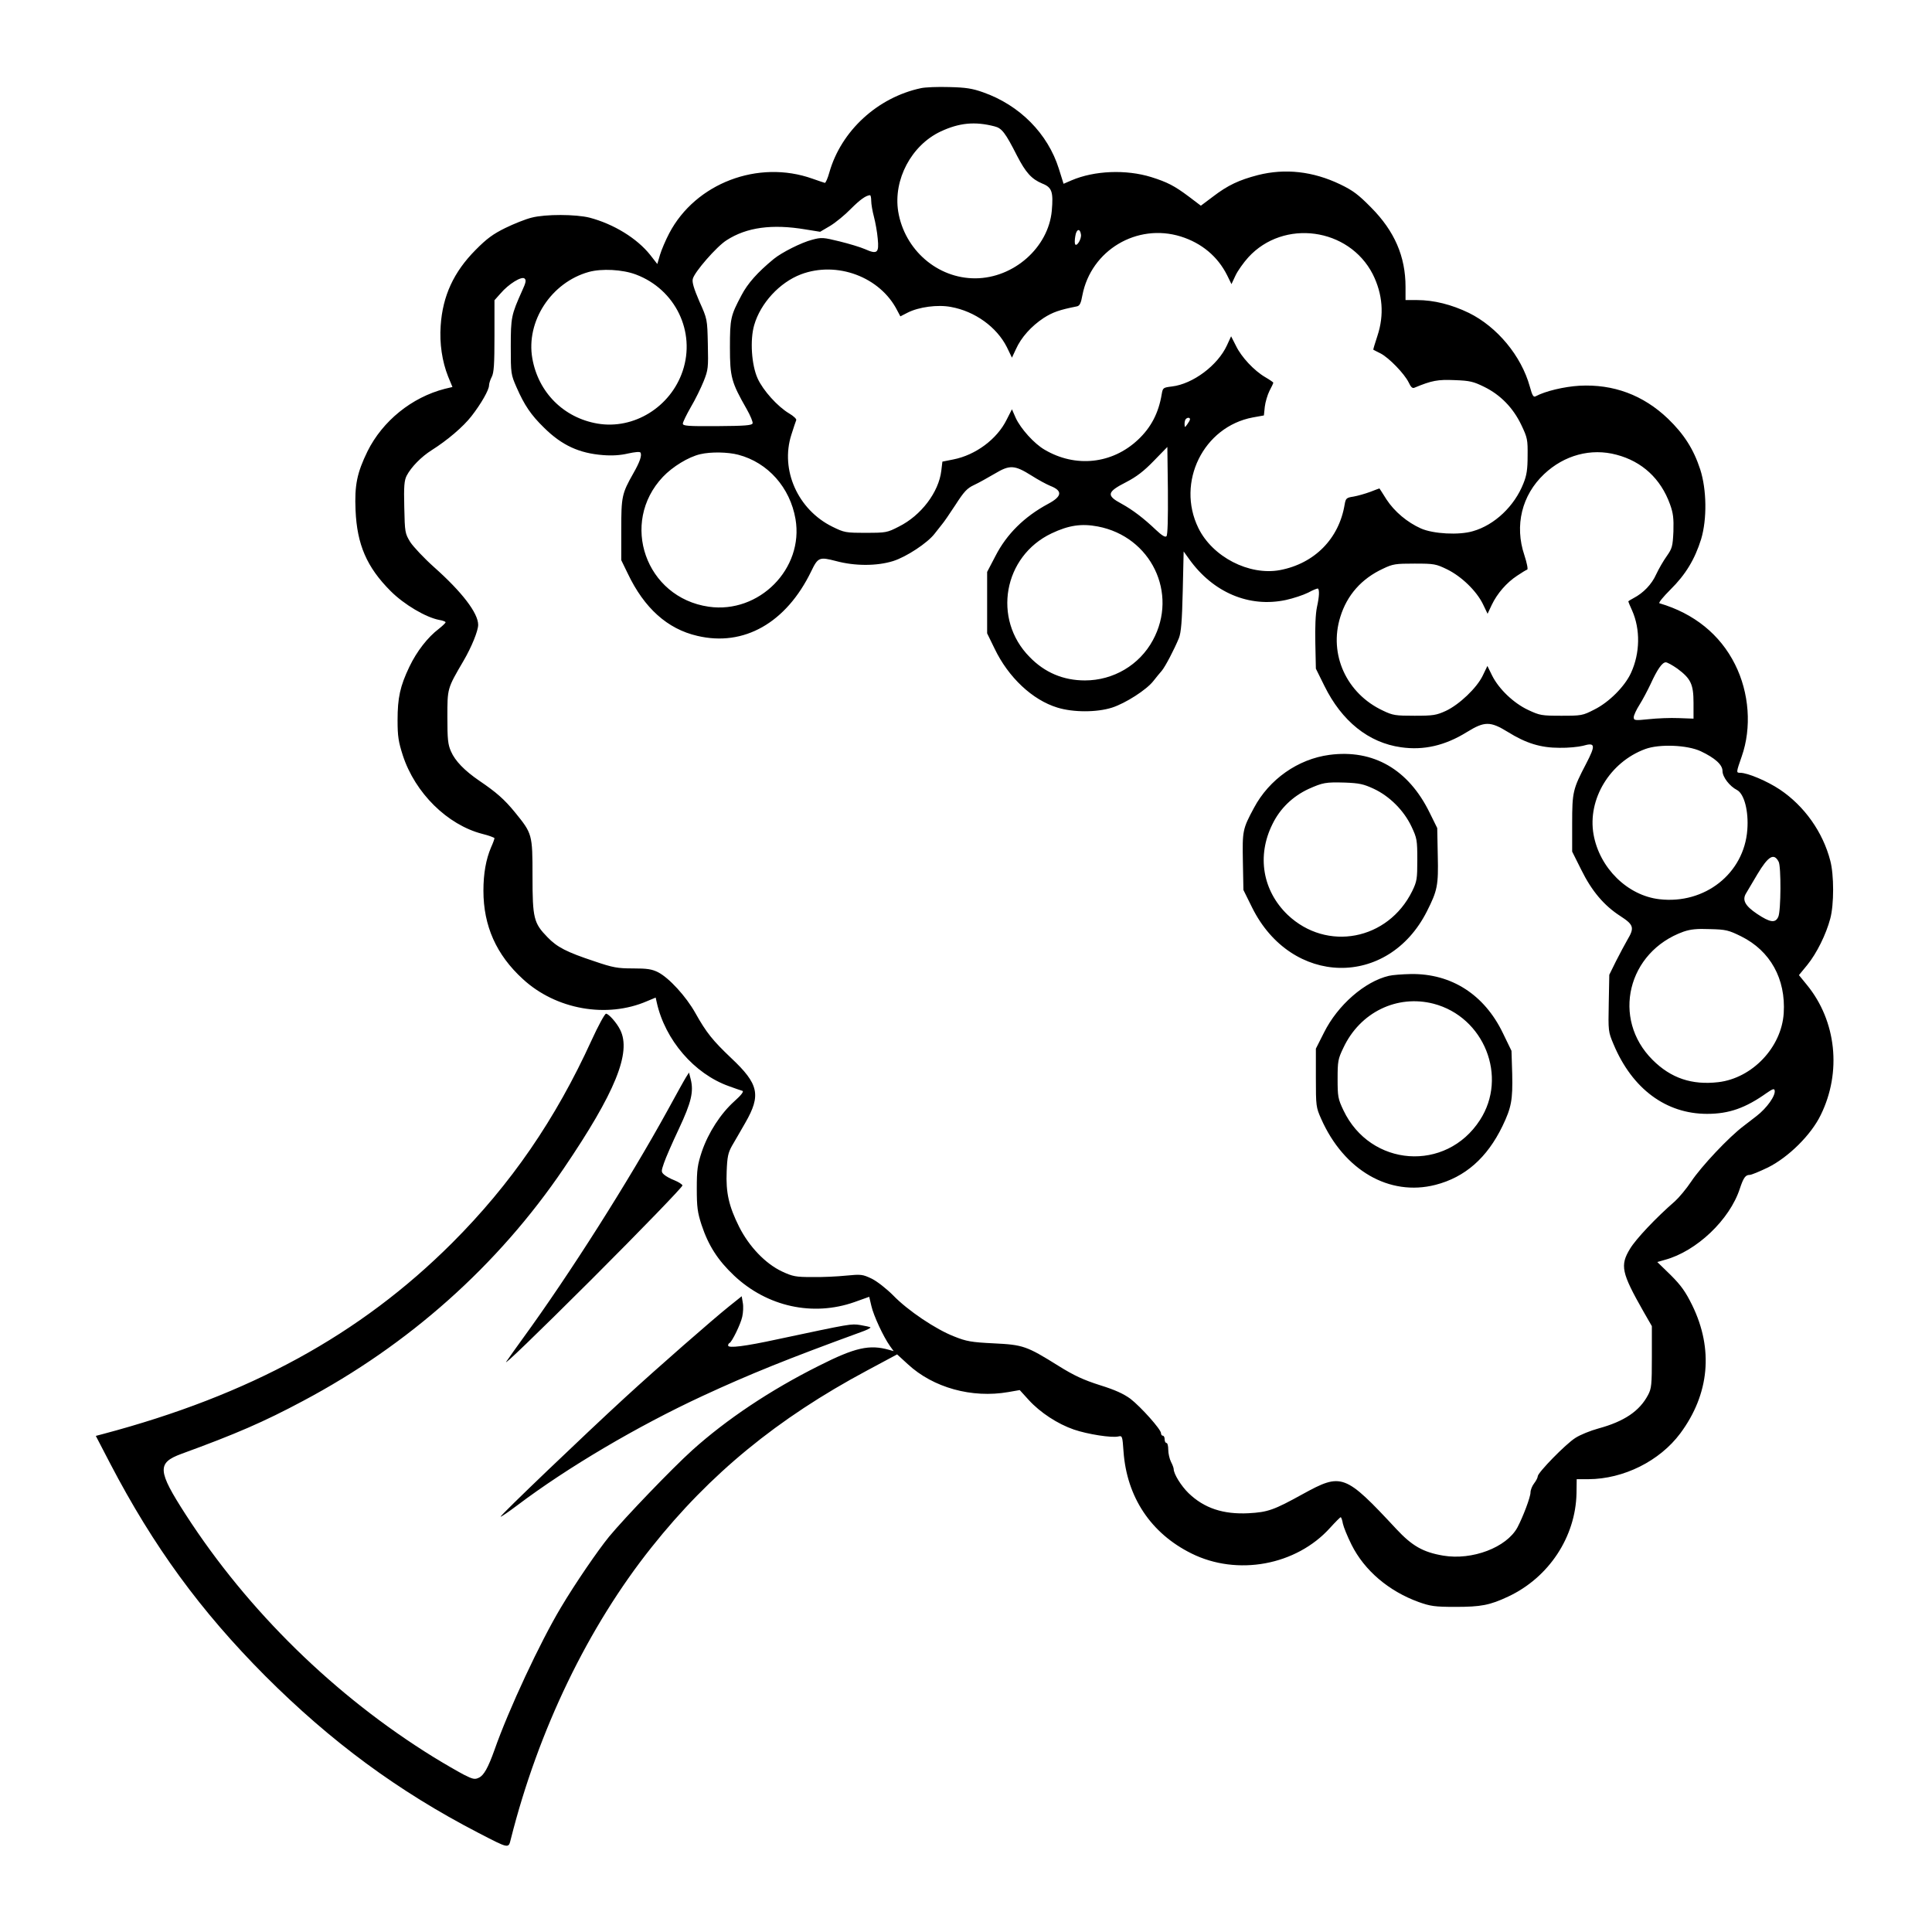 <?xml version="1.0" standalone="no"?>
<!DOCTYPE svg PUBLIC "-//W3C//DTD SVG 20010904//EN"
 "http://www.w3.org/TR/2001/REC-SVG-20010904/DTD/svg10.dtd">
<svg version="1.0" xmlns="http://www.w3.org/2000/svg"
 width="2048pt" height="2048pt" viewBox="0 0 2048 2048"
 preserveAspectRatio="xMidYMid meet">
<g transform="translate(0,2048) scale(0.192,-0.192)"
fill="#000000" stroke="none">
<path d="M5085 10180 c-240 -51 -441 -236 -506 -465 -9 -33 -21 -59 -25 -58
-5 1 -36 12 -68 23 -300 107 -646 -25 -791 -301 -20 -38 -43 -92 -51 -119
l-15 -51 -39 50 c-73 92 -202 171 -335 206 -76 19 -243 20 -320 0 -33 -8 -98
-34 -145 -57 -67 -33 -102 -58 -165 -122 -120 -121 -181 -253 -192 -417 -7
-99 8 -198 41 -281 l24 -58 -42 -10 c-183 -47 -344 -178 -427 -345 -58 -119
-72 -187 -66 -325 8 -190 62 -315 194 -447 74 -74 194 -145 268 -159 19 -3 35
-9 35 -13 0 -4 -17 -20 -37 -36 -61 -46 -122 -124 -163 -210 -51 -107 -65
-170 -65 -295 0 -89 5 -119 29 -194 68 -208 246 -383 438 -433 37 -9 68 -21
68 -24 0 -4 -8 -27 -19 -51 -28 -66 -42 -144 -42 -239 0 -194 71 -354 218
-488 182 -168 463 -218 685 -122 l48 20 6 -27 c46 -207 207 -394 398 -462 33
-12 67 -24 75 -26 9 -3 -6 -23 -44 -57 -76 -68 -144 -173 -180 -278 -24 -73
-28 -99 -28 -204 0 -103 4 -132 26 -200 38 -115 90 -196 180 -281 183 -172
435 -227 665 -146 l81 29 12 -51 c12 -53 66 -169 102 -220 l21 -29 -25 7
c-109 31 -188 13 -388 -88 -268 -134 -510 -296 -699 -466 -113 -102 -372 -372
-459 -477 -62 -76 -187 -258 -266 -391 -115 -192 -288 -562 -367 -787 -35 -98
-59 -141 -86 -153 -22 -11 -33 -9 -84 17 -32 17 -107 60 -167 97 -542 335
-1024 806 -1368 1339 -156 242 -159 285 -23 335 299 109 456 177 671 292 584
310 1076 748 1439 1283 285 420 375 641 312 766 -19 39 -64 89 -78 89 -7 0
-43 -66 -80 -147 -199 -436 -444 -793 -770 -1119 -508 -507 -1118 -840 -1929
-1055 l-38 -10 79 -152 c240 -460 499 -814 856 -1173 363 -363 732 -636 1176
-866 172 -89 167 -88 180 -36 152 603 427 1173 778 1613 321 404 695 711 1189
975 l166 89 59 -54 c140 -130 354 -189 555 -154 l63 11 50 -55 c63 -69 159
-132 249 -163 76 -26 210 -47 246 -38 21 5 22 2 28 -83 18 -252 151 -452 375
-563 253 -126 579 -66 766 142 29 32 55 58 58 58 3 0 9 -16 12 -35 4 -19 25
-71 48 -117 71 -142 205 -256 370 -316 65 -23 88 -27 203 -27 141 0 190 9 292
57 224 105 372 329 377 570 l1 78 65 0 c194 1 393 100 507 253 161 217 184
465 66 707 -37 75 -61 109 -119 167 l-74 72 42 12 c174 47 358 221 414 394 20
60 31 75 54 75 10 0 55 19 101 41 114 57 238 180 291 289 117 237 87 520 -76
719 l-44 54 46 56 c52 64 104 169 127 256 21 78 21 241 0 320 -41 158 -143
302 -279 393 -69 46 -177 92 -218 92 -23 0 -23 1 8 90 56 159 42 352 -37 509
-82 164 -226 281 -417 337 -7 2 20 35 61 76 83 82 134 166 169 278 33 110 31
273 -5 385 -37 113 -90 195 -178 280 -137 131 -302 192 -489 182 -85 -5 -189
-30 -241 -58 -13 -7 -19 3 -33 54 -47 169 -180 329 -336 406 -95 46 -193 71
-287 71 l-63 0 0 73 c0 168 -61 308 -190 438 -70 71 -100 94 -171 128 -150 72
-304 89 -454 51 -104 -27 -166 -56 -247 -118 l-68 -51 -66 50 c-80 60 -119 80
-208 108 -139 43 -314 36 -440 -18 l-44 -19 -26 83 c-61 194 -216 351 -418
422 -59 21 -95 27 -188 29 -63 2 -133 -1 -155 -6z m406 -211 c40 -10 59 -34
124 -162 48 -93 80 -129 140 -154 53 -21 61 -46 52 -150 -19 -203 -210 -372
-422 -373 -209 -1 -391 157 -426 369 -28 176 73 366 235 442 103 48 189 56
297 28z m-681 -411 c0 -18 7 -58 15 -88 8 -30 18 -85 21 -121 8 -79 -3 -88
-70 -58 -25 11 -88 30 -141 43 -90 22 -99 23 -151 9 -59 -15 -168 -70 -212
-106 -90 -74 -144 -135 -178 -200 -60 -113 -64 -128 -64 -289 0 -163 8 -192
92 -339 21 -37 36 -73 33 -80 -4 -11 -44 -14 -195 -15 -163 -1 -190 1 -190 14
0 8 20 49 44 91 25 42 56 106 71 143 25 63 26 74 23 205 -3 138 -3 138 -47
236 -30 70 -41 106 -36 124 9 38 132 179 186 213 111 72 252 91 436 60 l81
-13 56 33 c31 19 82 61 113 93 52 52 83 74 106 76 4 1 7 -14 7 -31z m1158
-186 c4 -24 -23 -69 -32 -54 -3 5 -3 25 1 46 6 39 26 44 31 8z m551 -11 c115
-36 204 -110 256 -214 l24 -49 22 47 c12 26 44 71 71 101 195 213 555 164 687
-93 55 -110 64 -225 26 -340 -14 -42 -24 -76 -23 -77 2 -1 20 -11 41 -21 47
-25 130 -111 154 -159 12 -26 21 -35 32 -30 96 40 129 46 222 42 84 -3 104 -8
163 -37 90 -44 160 -116 205 -210 34 -71 36 -82 35 -171 0 -74 -5 -108 -23
-152 -49 -125 -159 -230 -279 -264 -77 -23 -219 -15 -287 15 -76 34 -146 93
-190 160 -21 34 -39 61 -39 61 -1 0 -23 -8 -51 -19 -27 -10 -69 -22 -92 -26
-39 -6 -43 -9 -49 -43 -31 -190 -167 -327 -358 -363 -170 -31 -372 73 -450
233 -123 252 28 559 301 610 l61 11 5 48 c3 26 15 66 26 88 12 22 21 42 21 45
0 2 -20 16 -44 30 -62 36 -132 111 -162 173 l-27 53 -23 -50 c-51 -111 -188
-213 -303 -227 -49 -6 -51 -7 -57 -42 -17 -104 -59 -185 -132 -253 -142 -133
-344 -155 -515 -54 -57 33 -131 115 -159 175 l-21 48 -29 -57 c-53 -108 -172
-196 -295 -220 l-60 -12 -6 -50 c-14 -119 -112 -248 -235 -309 -64 -33 -71
-34 -182 -34 -111 0 -118 1 -185 34 -190 94 -288 313 -226 507 12 38 24 74 27
81 3 6 -15 23 -39 37 -64 38 -144 127 -174 193 -34 75 -43 213 -19 295 35 121
140 235 258 280 199 75 438 -14 532 -200 l17 -32 39 20 c62 32 167 46 240 32
133 -24 253 -111 309 -222 l28 -58 22 47 c29 65 85 127 153 172 50 32 87 45
183 64 16 3 23 17 31 62 48 248 301 399 543 324z m-3008 -210 c218 -82 331
-316 258 -533 -67 -199 -270 -324 -470 -290 -187 32 -327 172 -360 360 -36
204 104 419 311 477 72 20 187 14 261 -14z m-628 -89 c-60 -134 -63 -147 -63
-309 0 -150 1 -154 32 -225 43 -98 79 -152 152 -223 98 -97 194 -141 326 -151
50 -4 96 -1 138 9 37 8 65 11 68 5 9 -15 -3 -51 -39 -114 -64 -113 -67 -129
-67 -312 l0 -168 36 -74 c91 -191 219 -306 384 -344 257 -61 491 72 629 357
37 77 45 80 137 56 104 -28 225 -28 315 0 73 23 190 100 229 151 14 18 32 41
41 52 9 10 42 58 74 107 47 73 64 92 103 110 26 12 77 41 115 63 82 49 108 48
202 -11 36 -23 82 -48 104 -57 69 -27 65 -58 -12 -99 -132 -71 -229 -167 -291
-288 l-46 -88 0 -169 0 -170 41 -84 c76 -159 209 -284 347 -326 87 -27 218
-27 302 0 74 24 190 98 228 147 15 19 35 44 46 56 20 24 69 118 95 181 12 32
17 91 21 260 l5 218 31 -43 c132 -184 331 -268 533 -225 41 9 96 27 124 41 27
15 51 24 54 22 8 -9 7 -43 -6 -102 -8 -38 -11 -112 -9 -200 l3 -140 47 -95
c96 -195 244 -314 423 -339 125 -18 243 9 364 84 97 60 129 60 225 1 101 -63
182 -88 286 -88 47 -1 105 5 129 11 69 20 72 5 18 -99 -73 -140 -77 -155 -77
-330 l0 -155 50 -100 c58 -118 126 -198 216 -256 74 -48 79 -64 39 -131 -14
-24 -42 -77 -63 -118 l-37 -75 -3 -157 c-3 -155 -3 -157 27 -228 103 -245 289
-383 516 -383 121 0 212 32 330 116 32 22 41 25 43 13 6 -28 -43 -97 -100
-141 -7 -5 -39 -30 -70 -54 -82 -61 -236 -225 -291 -308 -26 -39 -66 -87 -89
-108 -106 -92 -216 -209 -248 -262 -57 -93 -48 -133 74 -348 l46 -80 0 -170
c0 -154 -2 -174 -21 -210 -47 -89 -131 -146 -274 -185 -44 -12 -101 -35 -127
-52 -53 -33 -208 -192 -208 -212 0 -7 -9 -25 -20 -39 -11 -14 -20 -37 -20 -50
0 -26 -41 -134 -72 -193 -60 -111 -250 -183 -410 -156 -112 19 -172 54 -258
146 -285 306 -302 312 -517 194 -161 -89 -193 -100 -300 -106 -140 -7 -245 28
-331 111 -41 40 -82 106 -82 133 0 6 -7 25 -15 40 -8 16 -15 46 -15 67 0 20
-4 37 -10 37 -5 0 -10 9 -10 20 0 11 -4 20 -10 20 -5 0 -10 6 -10 14 0 21
-111 145 -169 190 -37 27 -84 49 -168 75 -91 29 -143 53 -228 106 -178 111
-196 117 -359 125 -123 6 -151 11 -218 38 -101 39 -256 143 -337 227 -37 37
-88 77 -118 92 -51 24 -58 25 -141 17 -48 -5 -132 -9 -188 -8 -90 0 -107 3
-167 31 -91 43 -181 137 -236 246 -57 114 -74 189 -69 306 3 81 8 103 29 141
15 25 48 83 74 128 88 153 74 214 -78 357 -102 97 -137 140 -198 249 -51 91
-145 194 -206 225 -34 17 -60 21 -138 21 -85 0 -110 4 -215 40 -151 50 -204
77 -257 132 -76 78 -83 104 -83 336 0 233 -1 236 -97 354 -58 71 -102 110
-198 175 -80 55 -132 108 -155 161 -17 38 -20 67 -20 189 0 161 -1 157 89 311
45 77 81 166 81 199 0 65 -90 182 -243 318 -56 50 -115 113 -132 139 -29 48
-30 53 -33 192 -3 116 0 148 13 174 25 48 81 105 138 141 87 55 174 129 220
188 53 68 97 145 97 170 0 10 7 32 15 47 12 23 15 71 15 226 l0 197 33 37 c45
53 117 97 133 83 10 -8 8 -22 -13 -67z m3687 -710 c0 -5 -7 -17 -15 -28 -14
-19 -14 -19 -15 2 0 11 3 24 7 27 9 10 23 9 23 -1z m-130 -646 c-7 -7 -25 4
-58 35 -67 64 -129 111 -189 144 -86 46 -83 65 25 120 56 29 97 60 152 117
l75 77 3 -241 c1 -155 -1 -245 -8 -252z m-2364 450 c164 -43 286 -181 316
-355 47 -274 -201 -524 -479 -484 -348 50 -493 463 -253 717 53 56 141 110
206 125 59 14 153 12 210 -3z m4849 0 c141 -37 244 -132 295 -273 18 -50 21
-77 19 -151 -4 -83 -7 -93 -37 -136 -18 -25 -44 -70 -58 -100 -25 -56 -71
-103 -124 -131 -17 -9 -30 -17 -30 -19 0 -2 9 -24 21 -50 46 -104 44 -235 -6
-344 -34 -75 -122 -163 -203 -203 -64 -33 -71 -34 -182 -34 -109 0 -119 2
-183 32 -81 38 -162 116 -199 190 l-26 53 -26 -54 c-33 -68 -129 -159 -203
-194 -53 -24 -69 -27 -173 -27 -105 0 -120 2 -174 28 -202 94 -301 311 -236
518 37 120 117 211 236 266 54 26 69 28 174 28 109 0 118 -2 180 -32 79 -39
161 -118 197 -191 l26 -54 23 49 c30 63 82 123 140 161 25 17 50 32 56 34 5 2
-2 37 -16 80 -55 163 -14 331 109 447 111 105 259 145 400 107z m-2864 -396
c294 -56 445 -369 304 -628 -74 -137 -218 -222 -375 -222 -119 0 -222 43 -306
130 -206 209 -144 556 122 682 95 45 165 55 255 38z m3200 -785 c74 -55 89
-86 89 -189 l0 -87 -82 3 c-46 2 -120 -1 -165 -6 -78 -8 -83 -7 -83 11 0 10
14 41 32 69 17 27 44 78 61 114 37 81 64 120 84 120 8 0 37 -16 64 -35z m129
-456 c78 -37 120 -74 120 -109 0 -33 39 -84 80 -105 40 -21 65 -117 57 -220
-18 -241 -235 -412 -485 -383 -176 20 -331 172 -364 358 -34 194 90 399 285
471 78 29 232 23 307 -12z m430 -610 c14 -25 13 -272 -2 -304 -16 -36 -45 -32
-117 16 -67 45 -84 77 -60 115 8 13 35 59 61 103 61 102 92 120 118 70z m-207
-412 c161 -80 247 -235 235 -424 -12 -189 -174 -359 -361 -381 -146 -17 -262
22 -363 123 -228 227 -139 597 171 708 38 13 73 17 146 14 88 -2 103 -6 172
-40z M7340 6499 c-174 -23 -333 -135 -417 -293 -63 -117 -64 -126 -61 -297 l3
-156 48 -97 c216 -435 750 -446 965 -21 58 115 64 143 60 308 l-3 152 -42 85
c-117 239 -311 351 -553 319z m244 -187 c88 -41 167 -120 209 -209 30 -64 32
-74 32 -183 0 -106 -2 -119 -28 -173 -134 -272 -472 -336 -688 -131 -138 133
-171 325 -84 500 42 87 112 154 200 195 79 35 93 38 201 35 78 -3 102 -8 158
-34z M7668 5279 c-133 -31 -283 -162 -358 -313 l-45 -89 0 -161 c0 -156 1
-163 29 -226 126 -285 377 -430 631 -365 164 42 285 149 370 324 50 104 57
145 54 288 l-4 128 -48 99 c-102 211 -283 328 -507 325 -47 -1 -102 -5 -122
-10z m247 -154 c279 -73 411 -403 256 -642 -187 -290 -605 -260 -754 54 -30
63 -32 76 -32 173 0 97 2 110 32 172 92 196 296 295 498 243z M3788 4720 c-9
-14 -55 -97 -103 -185 -214 -389 -540 -903 -800 -1260 -28 -38 -68 -95 -89
-125 -24 -33 161 145 469 452 280 280 505 513 503 520 -3 7 -22 19 -44 28 -21
8 -47 22 -57 31 -17 15 -17 19 -1 65 9 27 46 112 82 188 69 147 83 206 65 276
l-9 35 -16 -25z M4025 3454 c-91 -73 -392 -336 -575 -504 -218 -200 -691 -652
-686 -657 2 -2 43 26 91 62 278 210 665 438 1025 605 259 120 470 205 873 352
32 11 55 23 53 26 -3 3 -28 8 -56 13 -52 8 -50 8 -455 -78 -184 -40 -275 -51
-275 -35 0 6 3 12 8 14 13 6 61 103 70 145 5 22 7 57 3 77 l-6 36 -70 -56z"/>
</g>
</svg>
